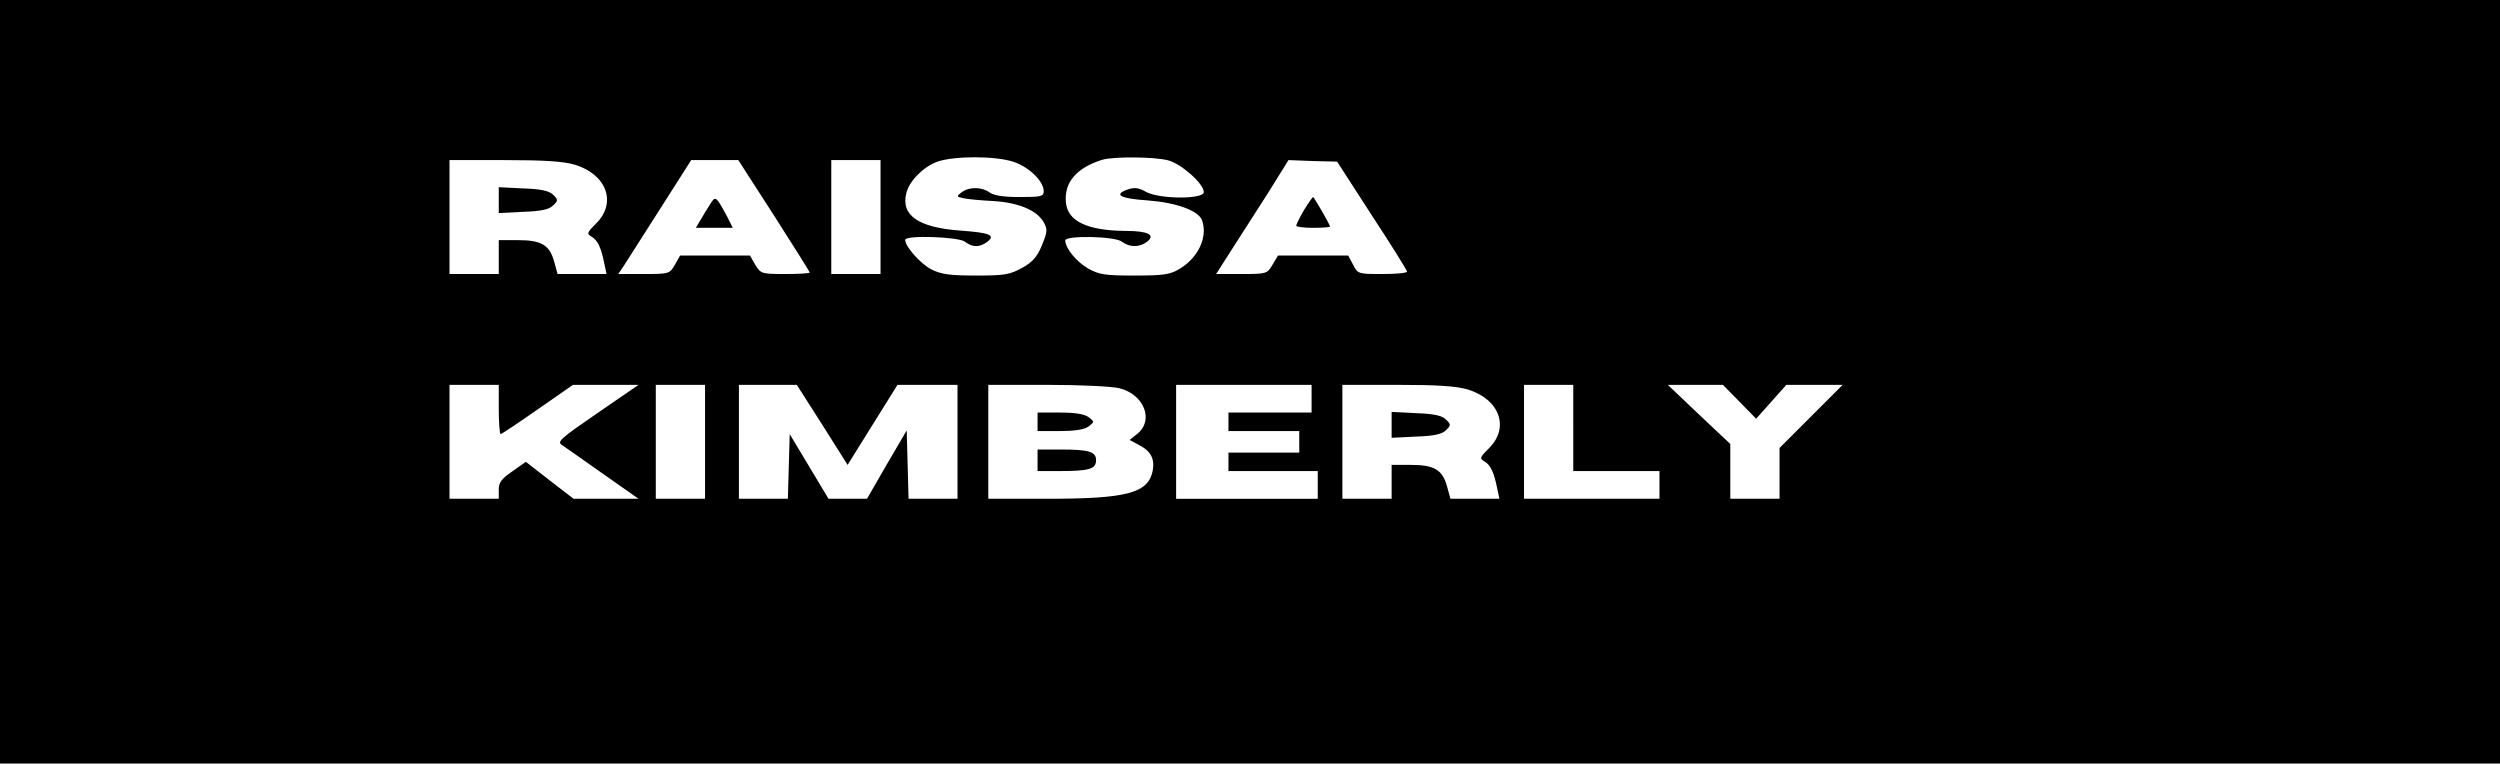 <?xml version="1.0" standalone="no"?>
<!DOCTYPE svg PUBLIC "-//W3C//DTD SVG 20010904//EN"
 "http://www.w3.org/TR/2001/REC-SVG-20010904/DTD/svg10.dtd">
<svg version="1.0" xmlns="http://www.w3.org/2000/svg"
 width="812pt" height="248pt" viewBox="0 0 812 248"
 preserveAspectRatio="xMidYMid meet">

<g transform="translate(0,248) scale(0.1,-0.1)"
fill="#000000" stroke="none">
<path d="M0 1240 l0 -1240 4060 0 4060 0 0 1240 0 1240 -4060 0 -4060 0 0
-1240z m3293 714 c50 -17 97 -63 97 -95 0 -17 -8 -19 -78 -19 -53 0 -84 5 -98
15 -24 18 -65 19 -90 1 -18 -14 -18 -15 6 -20 14 -3 57 -7 96 -9 83 -5 142
-30 164 -69 13 -24 12 -31 -6 -75 -15 -37 -30 -54 -64 -73 -40 -22 -57 -25
-150 -25 -85 0 -113 4 -145 20 -35 18 -85 74 -85 96 0 16 173 10 194 -6 25
-19 47 -19 72 -1 29 22 10 30 -86 37 -137 10 -195 49 -176 123 10 39 56 85
101 101 55 19 190 19 248 -1z m502 5 c43 -12 115 -76 115 -103 0 -24 -146 -23
-188 1 -23 13 -37 15 -58 8 -49 -17 -27 -30 64 -36 93 -7 164 -33 176 -64 20
-54 -12 -123 -74 -159 -30 -18 -52 -21 -145 -21 -97 0 -115 3 -151 23 -38 22
-74 66 -74 91 0 17 161 14 184 -4 25 -19 57 -19 82 0 28 22 3 35 -71 35 -124
1 -188 32 -193 93 -6 65 35 112 118 138 38 11 170 10 215 -2z m-1928 -14 c103
-31 137 -123 70 -190 -31 -31 -32 -34 -15 -44 20 -12 31 -37 41 -88 l7 -33
-80 0 -79 0 -11 40 c-15 54 -41 70 -117 70 l-63 0 0 -55 0 -55 -80 0 -80 0 0
185 0 185 178 0 c130 0 192 -4 229 -15z m647 -165 c64 -100 116 -183 116 -185
0 -3 -36 -5 -79 -5 -78 0 -80 1 -98 30 l-17 30 -114 0 -113 0 -17 -30 c-17
-29 -18 -30 -100 -30 l-84 0 19 28 c10 16 63 99 118 185 l100 157 76 0 77 0
116 -180z m346 -5 l0 -185 -80 0 -80 0 0 185 0 185 80 0 80 0 0 -185z m1596 5
c63 -96 114 -178 114 -182 0 -5 -36 -8 -80 -8 -78 0 -80 0 -95 30 l-16 30
-114 0 -114 0 -18 -30 c-17 -29 -19 -30 -100 -30 l-83 0 53 83 c29 45 82 128
118 184 l64 103 79 -3 79 -2 113 -175z m-2836 -630 c0 -44 3 -80 6 -80 3 0 57
36 120 80 l115 80 106 0 107 0 -134 -92 c-122 -84 -132 -93 -114 -104 10 -7
71 -49 134 -94 l114 -80 -106 0 -105 0 -78 60 -77 60 -44 -31 c-35 -24 -44
-36 -44 -59 l0 -30 -80 0 -80 0 0 185 0 185 80 0 80 0 0 -80z m670 -105 l0
-185 -80 0 -80 0 0 185 0 185 80 0 80 0 0 -185z m381 55 l82 -130 81 130 81
130 98 0 97 0 0 -185 0 -185 -80 0 -79 0 -3 111 -3 111 -65 -111 -64 -111 -63
0 -62 0 -63 105 -63 105 -3 -105 -3 -105 -79 0 -80 0 0 185 0 185 94 0 94 0
83 -130z m965 119 c80 -20 113 -104 58 -148 l-25 -20 30 -16 c39 -20 52 -45
45 -84 -15 -73 -83 -91 -344 -91 l-190 0 0 185 0 185 191 0 c108 0 209 -5 235
-11z m624 -34 l0 -45 -135 0 -135 0 0 -30 0 -30 115 0 115 0 0 -35 0 -35 -115
0 -115 0 0 -30 0 -30 145 0 145 0 0 -45 0 -45 -230 0 -230 0 0 185 0 185 220
0 220 0 0 -45z m507 30 c103 -31 137 -123 70 -190 -31 -31 -32 -34 -15 -44 20
-12 31 -37 41 -88 l7 -33 -80 0 -79 0 -11 40 c-15 54 -41 70 -117 70 l-63 0 0
-55 0 -55 -80 0 -80 0 0 185 0 185 178 0 c130 0 192 -4 229 -15z m343 -125 l0
-140 140 0 140 0 0 -45 0 -45 -220 0 -220 0 0 185 0 185 80 0 80 0 0 -140z
m540 85 l54 -55 49 55 49 55 91 0 92 0 -103 -103 -102 -102 0 -83 0 -82 -80 0
-80 0 0 89 0 89 -102 96 -101 96 89 0 90 0 54 -55z"/>
<path d="M1620 1830 l0 -42 80 4 c59 2 84 8 97 21 16 16 16 18 0 34 -13 13
-38 19 -97 21 l-80 4 0 -42z"/>
<path d="M2306 1816 c-9 -14 -23 -37 -31 -51 l-15 -25 60 0 60 0 -19 38 c-36
66 -37 67 -55 38z"/>
<path d="M4235 1797 c-14 -24 -25 -47 -25 -50 0 -4 25 -7 55 -7 30 0 55 2 55
4 0 6 -52 96 -55 96 -2 0 -16 -20 -30 -43z"/>
<path d="M3370 1110 l0 -30 73 0 c50 0 79 5 93 15 19 15 19 15 0 30 -14 10
-43 15 -93 15 l-73 0 0 -30z"/>
<path d="M3370 985 l0 -35 73 0 c95 0 117 7 117 35 0 28 -22 35 -117 35 l-73
0 0 -35z"/>
<path d="M4520 1100 l0 -42 80 4 c59 2 84 8 97 21 16 16 16 18 0 34 -13 13
-38 19 -97 21 l-80 4 0 -42z"/>
</g>
</svg>
